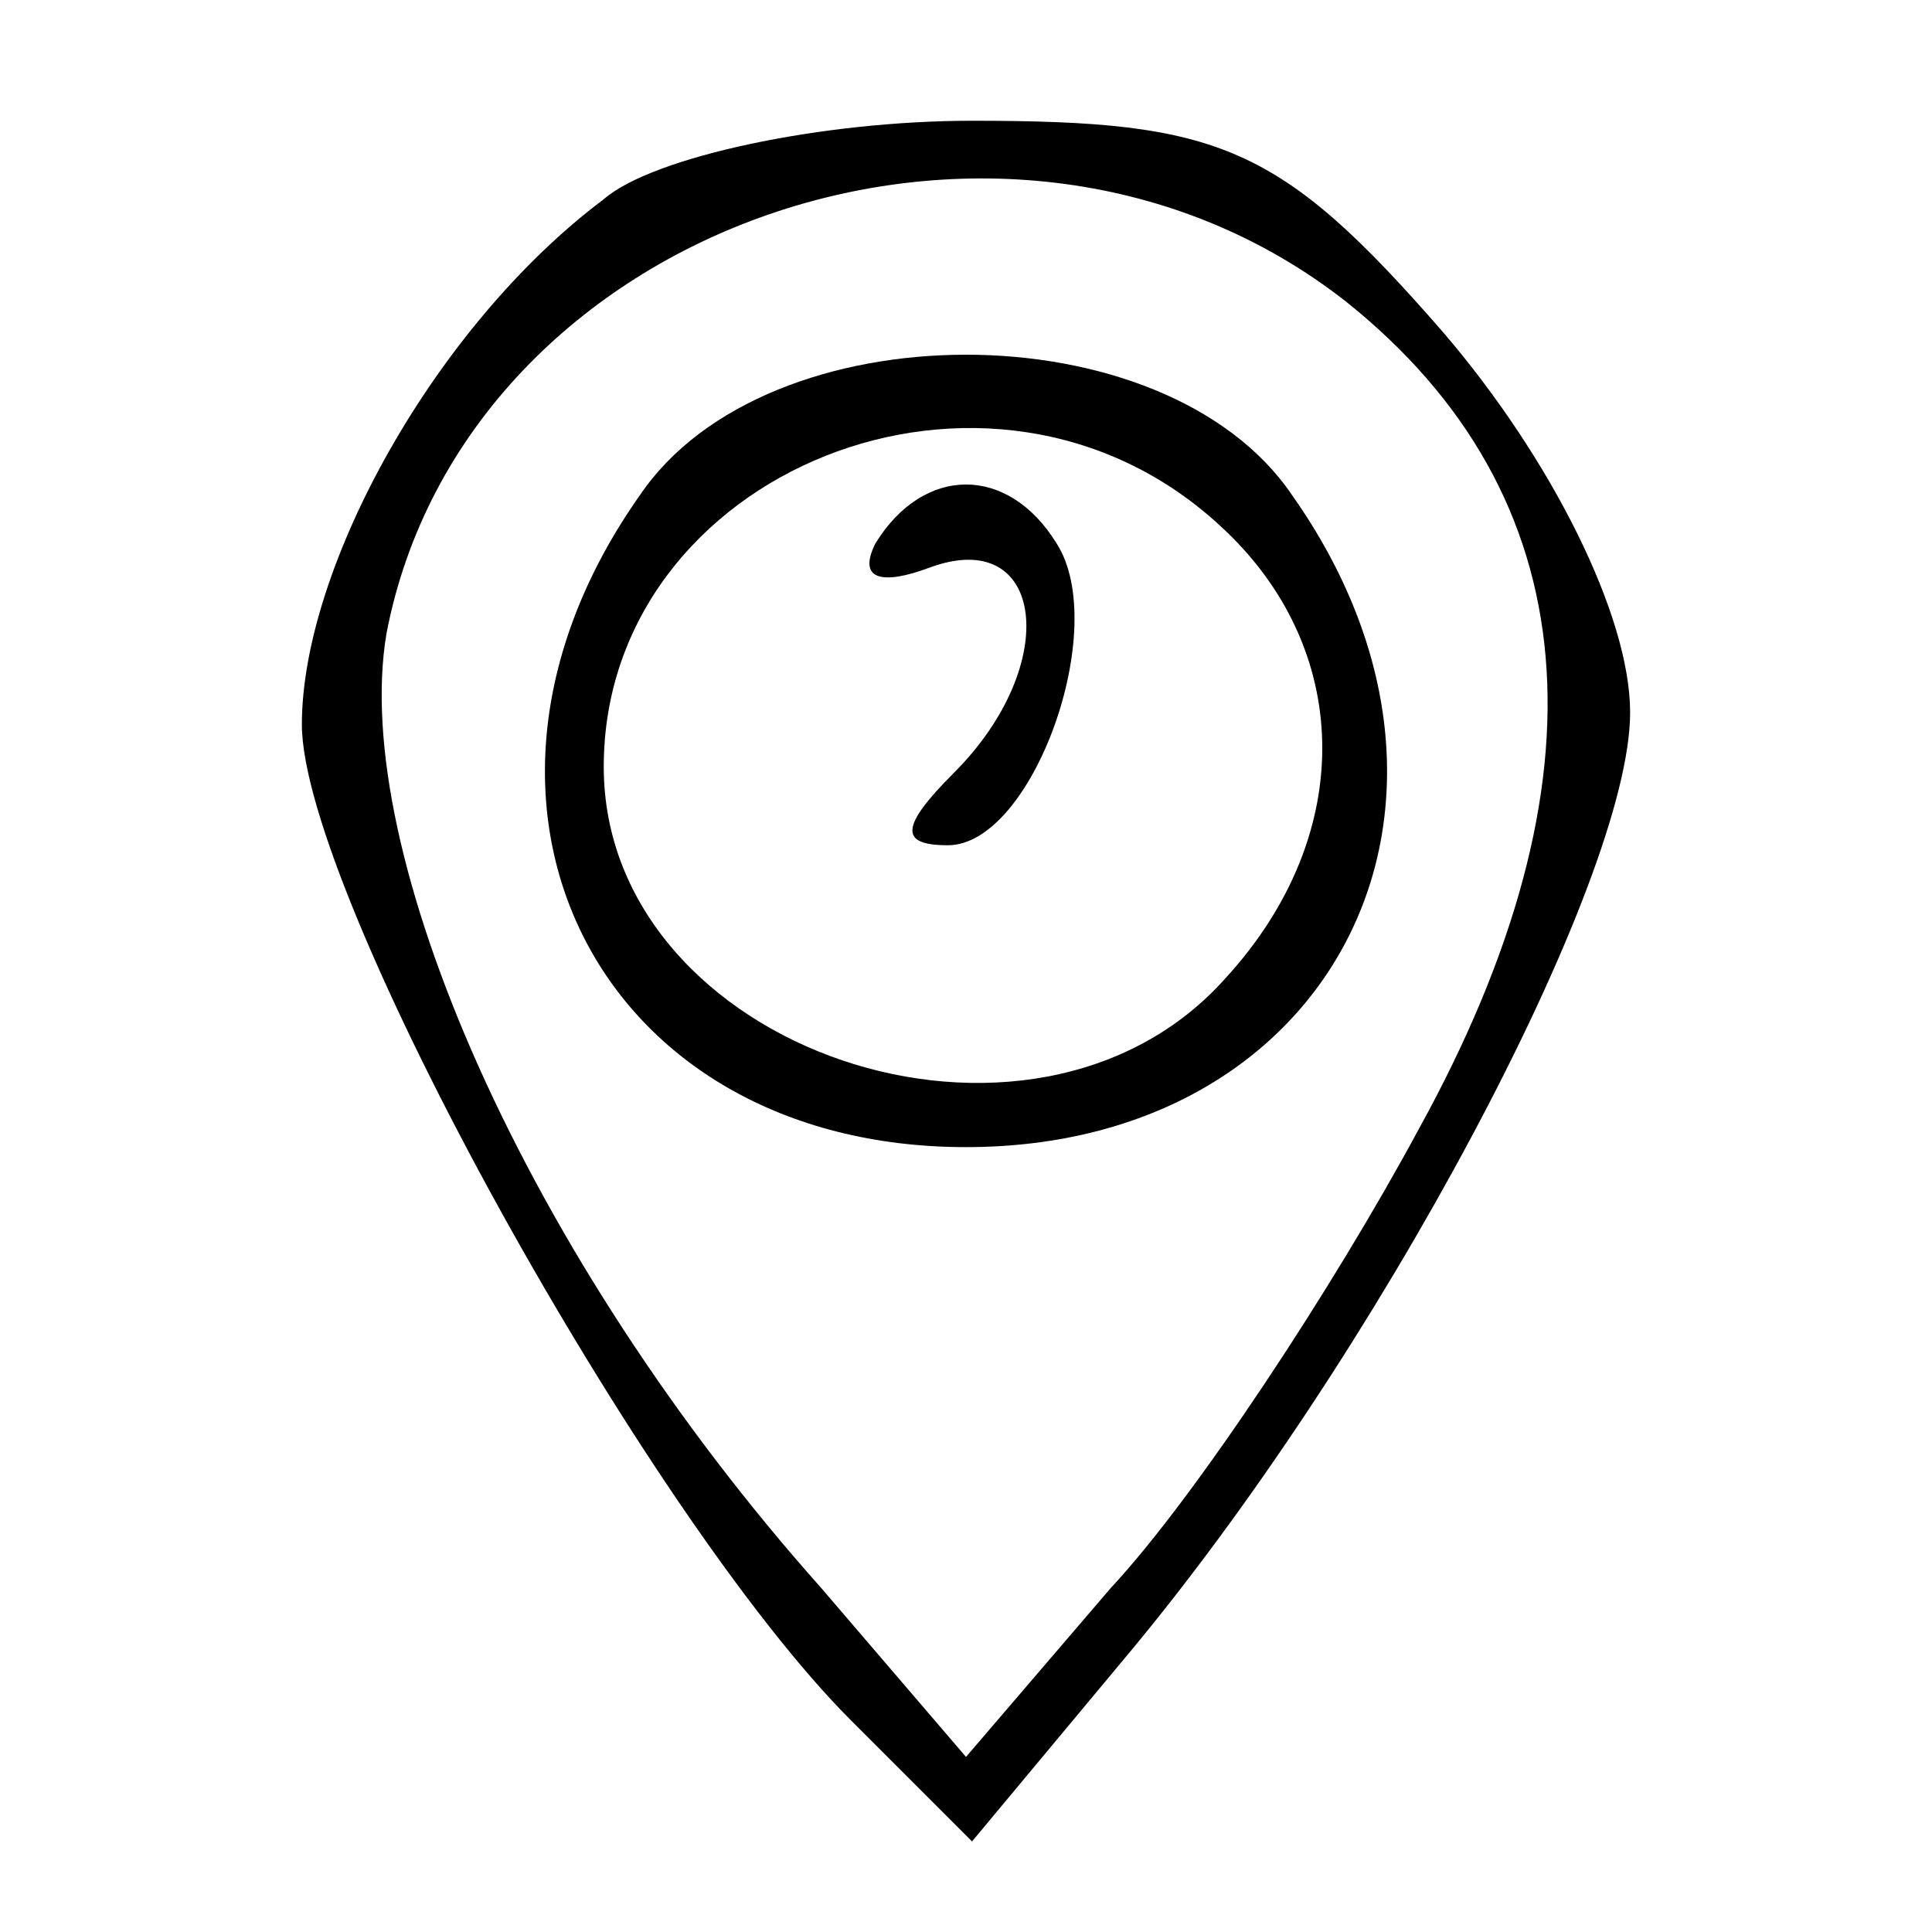<?xml version="1.0" standalone="no"?>
<!DOCTYPE svg PUBLIC "-//W3C//DTD SVG 20010904//EN"
 "http://www.w3.org/TR/2001/REC-SVG-20010904/DTD/svg10.dtd">
<svg version="1.0" xmlns="http://www.w3.org/2000/svg"
 width="32pt" height="32pt" viewBox="0 0 32 32"
 preserveAspectRatio="xMidYMid meet">

<g transform="translate(0,32) scale(0.1,-0.1)"
fill="#000000" stroke="none">
<path d="M100 287 c-28 -21 -50 -61 -50 -87 0 -28 57 -131 91 -165 l20 -20 25
30 c42 50 84 129 84 157 0 16 -13 42 -31 63 -27 31 -37 35 -78 35 -25 0 -53
-6 -61 -13z m123 -17 c40 -32 44 -79 12 -137 -14 -26 -37 -61 -51 -76 l-24
-28 -24 28 c-49 55 -78 122 -72 158 13 68 103 99 159 55z"/>
<path d="M106 238 c-36 -51 -7 -108 54 -108 61 0 90 57 54 108 -21 31 -87 31
-108 0z m96 -5 c22 -20 23 -51 1 -75 -32 -36 -103 -12 -103 35 0 49 64 75 102
40z"/>
<path d="M145 230 c-3 -6 1 -7 9 -4 19 7 22 -16 4 -34 -9 -9 -9 -12 -1 -12 14
0 27 36 18 50 -8 13 -22 13 -30 0z"/>
</g>
</svg>
